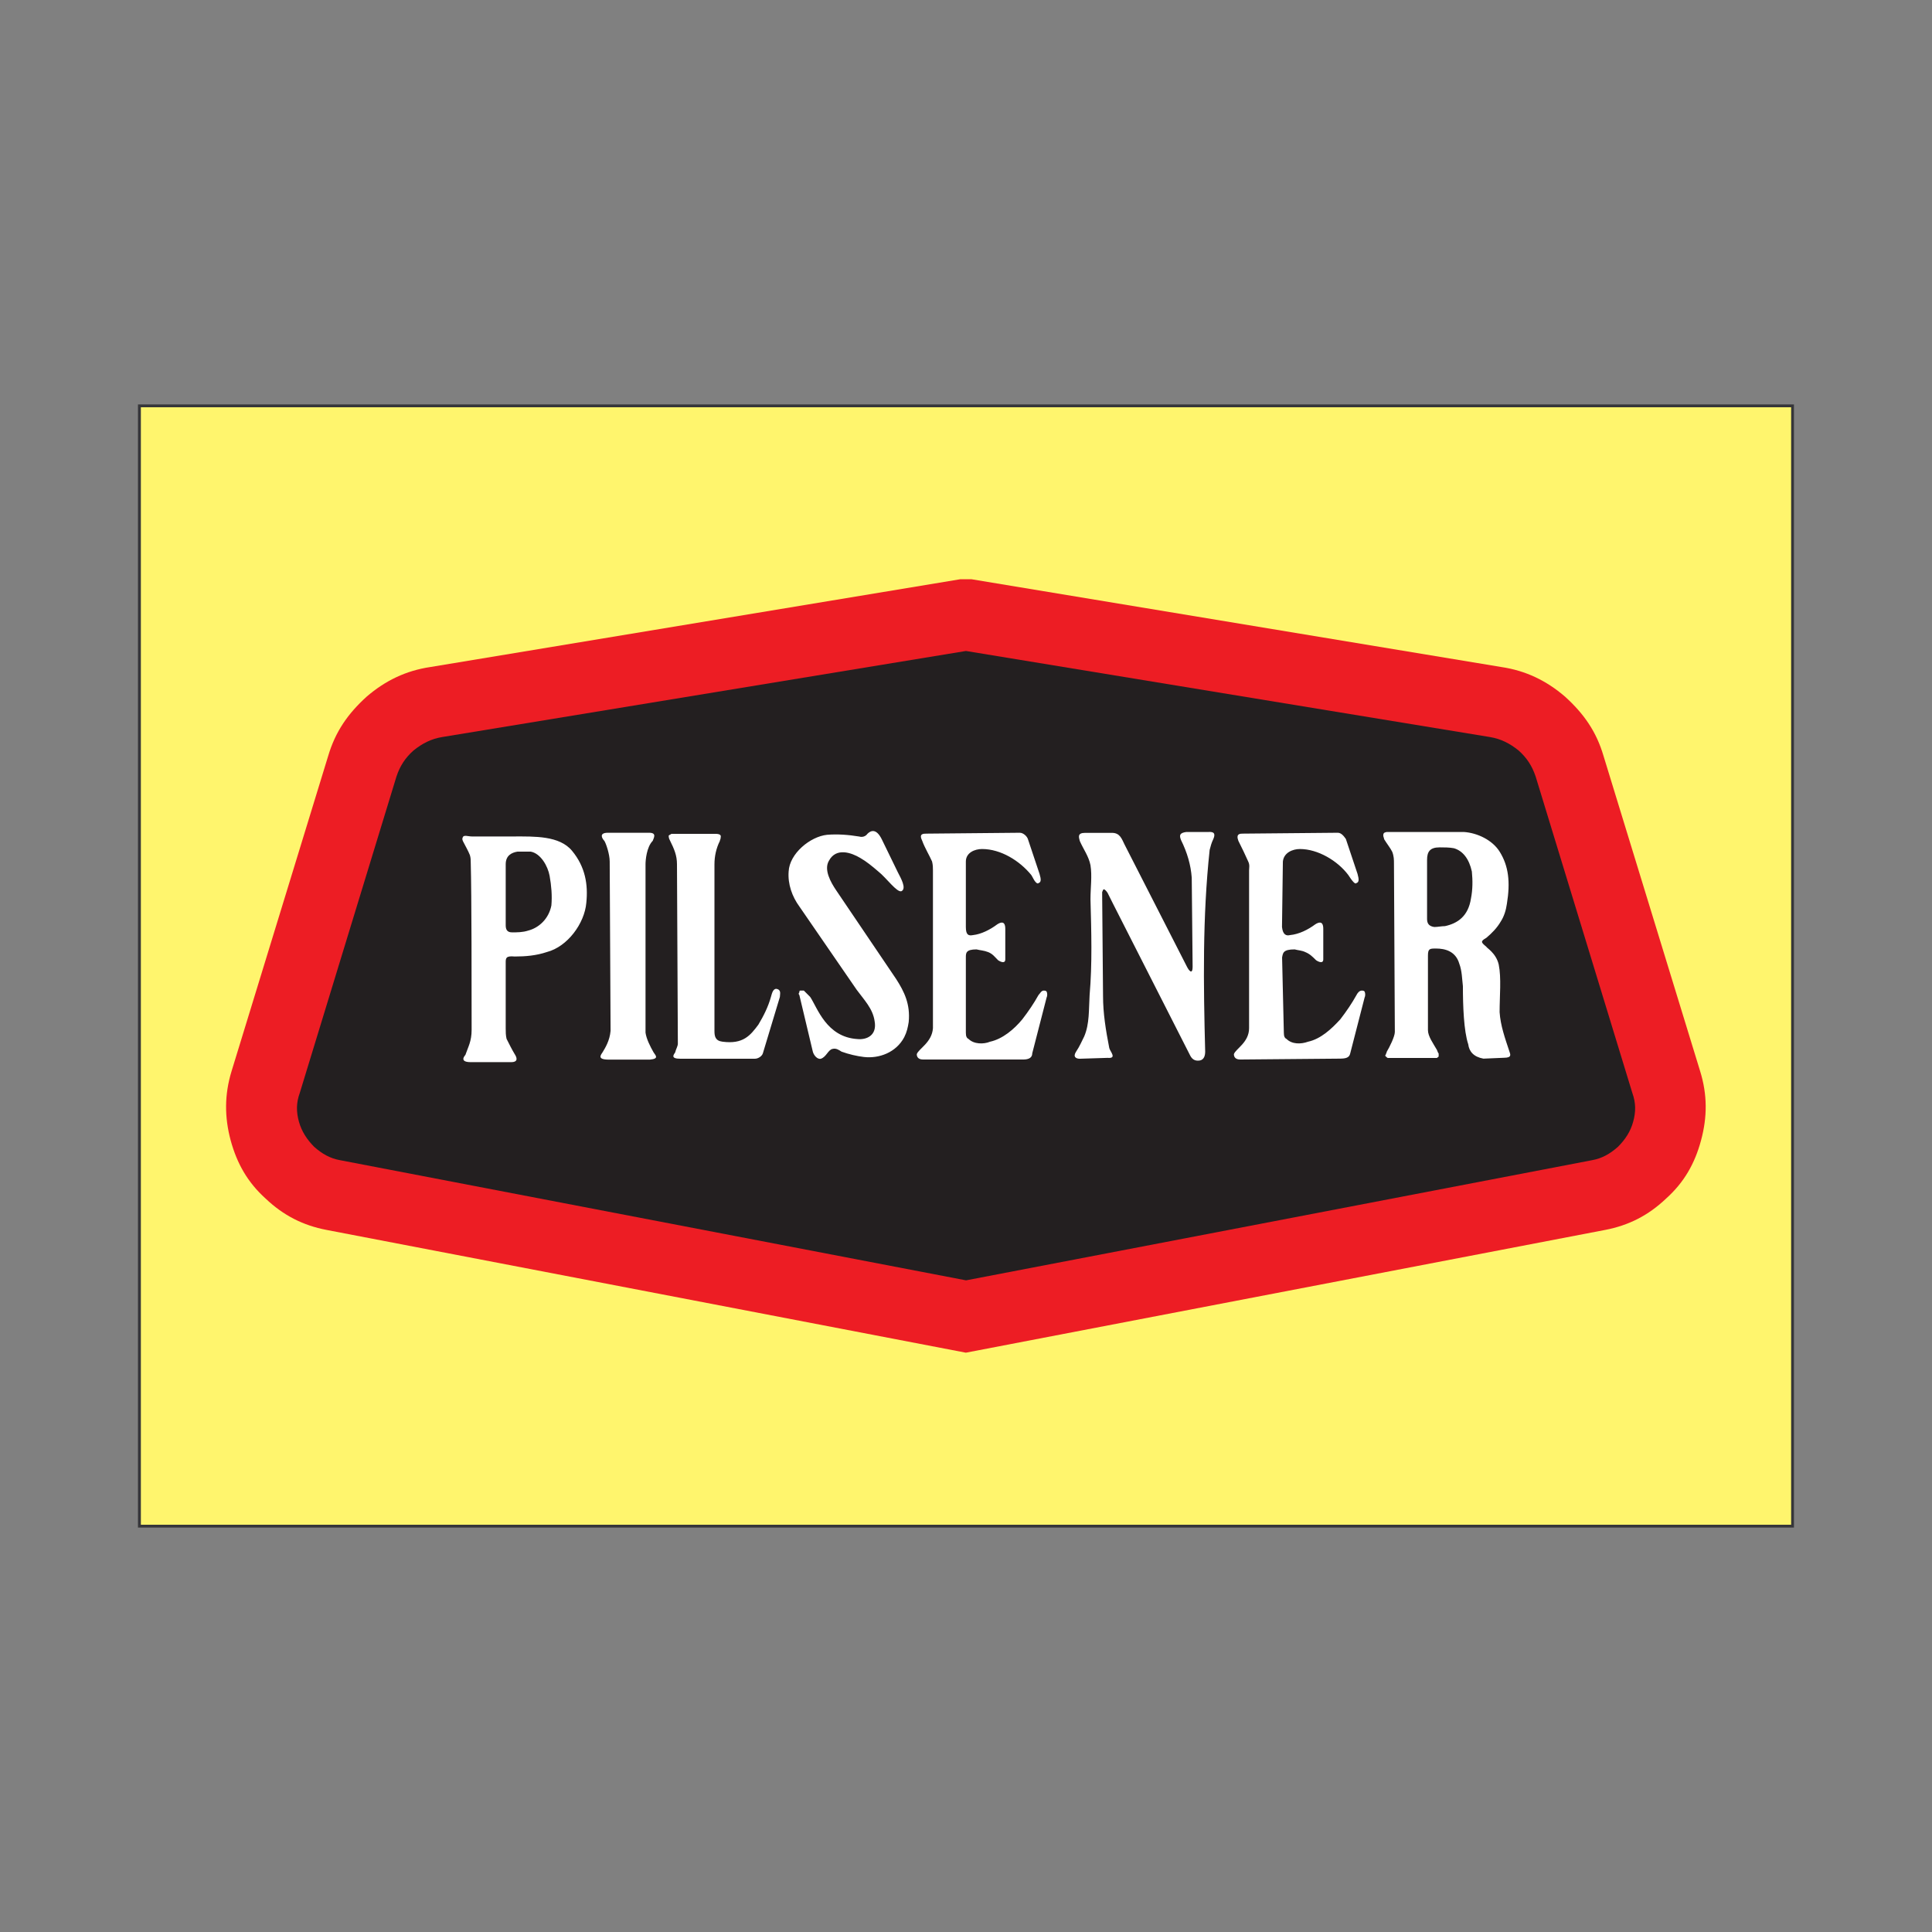 <?xml version="1.0" encoding="utf-8"?>
<!-- Generator: Adobe Illustrator 28.0.0, SVG Export Plug-In . SVG Version: 6.00 Build 0)  -->
<svg version="1.1" id="Layer_1" xmlns="http://www.w3.org/2000/svg" xmlns:xlink="http://www.w3.org/1999/xlink" x="0px" y="0px"
	 viewBox="0 0 198.43 198.43" style="enable-background:new 0 0 198.43 198.43;" xml:space="preserve">
<rect x="0" y="0" width="198.43" height="198.43" fill="#808080" stroke="none"/>
<style type="text/css">
	.st0{fill:#FFF56D;}
	
		.st1{clip-path:url(#SVGID_00000008110945256249523500000013405184552736925097_);fill:none;stroke:#363639;stroke-width:0.437;stroke-linecap:round;stroke-linejoin:round;stroke-miterlimit:2.414;}
	
		.st2{clip-path:url(#SVGID_00000008110945256249523500000013405184552736925097_);fill-rule:evenodd;clip-rule:evenodd;fill:#ED1D24;}
	
		.st3{clip-path:url(#SVGID_00000008110945256249523500000013405184552736925097_);fill-rule:evenodd;clip-rule:evenodd;fill:#231F20;}
	
		.st4{clip-path:url(#SVGID_00000008110945256249523500000013405184552736925097_);fill-rule:evenodd;clip-rule:evenodd;fill:#FFFFFF;}
</style>
<rect x="14.25" y="41.61" class="st0" width="169.93" height="115.21"/>
<g>
	<defs>
		<rect id="SVGID_1_" x="14.17" y="41.54" width="170.08" height="115.35"/>
	</defs>
	<clipPath id="SVGID_00000148650585913368435580000009525607723282580881_">
		<use xlink:href="#SVGID_1_"  style="overflow:visible;"/>
	</clipPath>
	
		<rect x="14.25" y="41.61" style="clip-path:url(#SVGID_00000148650585913368435580000009525607723282580881_);fill:none;stroke:#363639;stroke-width:0.437;stroke-linecap:round;stroke-linejoin:round;stroke-miterlimit:2.414;" width="169.93" height="115.21"/>
	
		<path style="clip-path:url(#SVGID_00000148650585913368435580000009525607723282580881_);fill-rule:evenodd;clip-rule:evenodd;fill:#ED1D24;" d="
		M99.76,59.49l54.45,9.02c2.48,0.37,4.6,1.38,6.53,3.04c1.93,1.75,3.22,3.59,3.95,6.08l9.93,32.4c0.74,2.39,0.74,4.69,0.09,7.09
		c-0.64,2.39-1.75,4.33-3.59,5.98c-1.84,1.75-3.86,2.76-6.25,3.22l-65.67,12.61l-65.67-12.61c-2.39-0.46-4.41-1.47-6.25-3.22
		c-1.84-1.66-2.94-3.59-3.59-5.98c-0.64-2.39-0.64-4.69,0.09-7.09l9.93-32.4c0.74-2.49,2.02-4.33,3.95-6.08
		c1.93-1.66,4.05-2.67,6.53-3.04l54.45-9.02H99.76z"/>
	
		<path style="clip-path:url(#SVGID_00000148650585913368435580000009525607723282580881_);fill-rule:evenodd;clip-rule:evenodd;fill:#231F20;" d="
		M99.21,66.86l-53.8,8.84c-1.1,0.18-2.02,0.64-2.94,1.38c-0.83,0.74-1.38,1.56-1.75,2.67l-9.93,32.5c-0.37,1.01-0.37,1.93-0.09,2.95
		c0.28,1.01,0.83,1.84,1.56,2.58c0.83,0.74,1.66,1.2,2.67,1.38l64.29,12.34l64.29-12.34c1.01-0.18,1.84-0.64,2.67-1.38
		c0.74-0.74,1.29-1.57,1.56-2.58c0.28-1.01,0.28-1.93-0.09-2.95l-9.93-32.5c-0.37-1.1-0.92-1.93-1.75-2.67
		c-0.92-0.74-1.84-1.2-2.94-1.38L99.21,66.86z"/>
	
		<path style="clip-path:url(#SVGID_00000148650585913368435580000009525607723282580881_);fill-rule:evenodd;clip-rule:evenodd;fill:#FFFFFF;" d="
		M106.66,90.7c-0.09,0.09-0.18,0-0.28-0.09c-0.18-0.18-0.28-0.46-0.46-0.74c-1.2-1.47-3.13-2.67-5.06-2.67
		c-0.74,0-1.66,0.37-1.66,1.29v6.72c0,0.83,0.28,0.92,0.74,0.83c0.83-0.09,1.75-0.55,2.48-1.1c0.28-0.18,0.83-0.46,0.83,0.46v3.13
		c0,0.46-0.46,0.28-0.74,0.09c-0.37-0.37-0.55-0.64-1.01-0.83c-0.46-0.18-0.83-0.18-1.2-0.28c-1.1,0-1.1,0.37-1.1,0.83v7.73
		c0,0.37,0.09,0.55,0.28,0.64c0.55,0.55,1.56,0.55,2.21,0.28c1.29-0.28,2.48-1.29,3.31-2.3c0.64-0.83,1.2-1.66,1.66-2.49
		c0.18-0.18,0.28-0.46,0.55-0.46c0.09,0,0.18,0,0.28,0.09c0.09,0.18,0.09,0.46,0,0.64l-1.47,5.71c0,0.46-0.37,0.64-0.92,0.64H94.8
		c-0.64,0-0.64-0.46-0.64-0.55c0.18-0.55,1.56-1.2,1.66-2.67v-16.2c0-0.28,0-0.55-0.09-0.92c-0.28-0.64-0.74-1.38-1.01-2.12
		c-0.37-0.74,0.09-0.74,0.46-0.74l9.56-0.09c0.37,0,0.74,0.37,0.83,0.64l1.2,3.59C106.94,90.33,106.94,90.61,106.66,90.7
		 M113.38,91.34c-0.09,0-0.09,0.09-0.18,0.28v0.28l0.09,10.4c0,1.75,0.28,3.5,0.64,5.34c0.09,0.37,0.83,1.1-0.18,1.01l-2.85,0.09
		c-0.37,0-0.74-0.18-0.37-0.74c0.37-0.55,0.55-1.01,0.83-1.56c0.55-1.29,0.46-2.76,0.55-4.23c0.28-3.22,0.18-6.54,0.09-9.85
		c0-1.2,0.18-2.39,0-3.5c-0.18-0.92-0.74-1.66-1.1-2.49c-0.09-0.37-0.28-0.83,0.55-0.83h2.76c0.83,0,1.01,0.64,1.29,1.2l6.44,12.61
		c0.09,0.18,0.55,0.92,0.55-0.09l-0.09-9.11c-0.09-1.29-0.46-2.58-1.1-3.87c-0.18-0.46-0.18-0.74,0.55-0.83h2.21
		c0.28,0,0.92-0.09,0.55,0.74c-0.18,0.37-0.28,0.74-0.37,1.1c-0.74,6.9-0.64,13.81-0.46,20.71c0,0.37-0.09,0.83-0.55,0.92
		c-0.55,0.09-0.83-0.18-1.01-0.55l-7.91-15.56l-0.55-1.1C113.65,91.53,113.47,91.34,113.38,91.34 M147.31,95.21
		c0.37,0,0.74-0.09,1.1-0.09c1.29-0.28,2.39-1.01,2.67-2.85c0.18-0.92,0.18-1.84,0.09-2.76c-0.28-1.29-0.92-2.12-1.84-2.39
		c-0.46-0.09-1.01-0.09-1.47-0.09c-1.01,0-1.29,0.46-1.29,1.29v6.08C146.58,94.75,146.67,95.12,147.31,95.21 M92.59,91.53
		c-0.46,0.18-1.56-1.38-2.39-2.03c-0.64-0.55-1.2-1.01-1.84-1.38c-0.92-0.55-2.48-1.1-3.22,0.28c-0.55,0.92,0.18,2.21,0.74,3.04
		l6.16,9.11c0.83,1.29,1.47,2.58,1.29,4.42c-0.09,0.55-0.18,1.01-0.46,1.56c-0.83,1.57-2.58,2.21-4.14,2.03
		c-0.74-0.09-1.56-0.28-2.3-0.55c-0.28-0.18-0.55-0.37-0.92-0.28c-0.46,0.09-0.64,0.83-1.2,1.01c-0.37,0.09-0.74-0.37-0.83-0.74
		l-1.38-5.8c-0.09-0.09-0.09-0.18,0-0.28c0-0.09,0-0.18,0.09-0.18h0.37c0.09,0.09,0.18,0.18,0.28,0.28
		c0.09,0.09,0.28,0.28,0.37,0.37c0.74,1.1,1.66,4.14,4.87,4.33c0.92,0.09,2.02-0.37,1.75-1.84c-0.18-1.29-1.1-2.21-1.84-3.22
		l-5.89-8.56c-0.74-1.01-1.2-2.3-1.1-3.59c0.09-1.84,2.21-3.59,3.95-3.77c1.1-0.09,2.21,0,3.31,0.18c0.28,0.09,0.64,0,0.83-0.28
		c0.37-0.37,0.92-0.55,1.47,0.55l1.66,3.41C92.5,90.15,93.14,91.25,92.59,91.53 M66.75,108.83h-4.23c-1.2,0-0.83-0.46-0.64-0.74
		c0.28-0.46,0.74-1.2,0.83-2.21l-0.09-17.4c0-0.74-0.37-1.84-0.55-2.12c-0.18-0.18-0.64-0.83,0.37-0.83h4.23
		c0.83,0,0.46,0.55,0.37,0.83c-0.64,0.64-0.74,2.03-0.74,2.39v17.31c0.09,0.64,0.46,1.38,0.83,2.03
		C67.3,108.37,67.76,108.74,66.75,108.83 M68.68,85.82c0.09-0.09,0.18-0.09,0.28-0.18h0.37h4.05c0.28,0,0.74,0,0.64,0.37
		c0,0.18-0.09,0.28-0.09,0.37c-0.37,0.74-0.55,1.56-0.55,2.39v17.12c0,0.55,0.09,1.01,0.83,1.1c2.12,0.28,2.85-0.64,3.68-1.75
		c0.55-0.92,1.01-1.84,1.29-2.85c0.09-0.28,0.18-0.83,0.55-0.83c0.55,0.09,0.37,0.55,0.37,0.83l-1.75,5.8
		c-0.09,0.28-0.46,0.55-0.83,0.55h-7.63c-1.01,0-0.74-0.37-0.55-0.64c0.09-0.37,0.28-0.64,0.28-0.92l-0.09-18.41
		c0-0.92-0.28-1.56-0.74-2.49C68.68,86.09,68.68,85.91,68.68,85.82 M153.93,99.07c0.28,1.38,0.09,3.22,0.09,4.88
		c0.09,1.38,0.55,2.67,1.01,4.05c0.09,0.28,0.28,0.64-0.55,0.64l-2.12,0.09c-1.01-0.18-1.47-0.74-1.56-1.47
		c-0.46-1.38-0.55-3.96-0.55-5.98c-0.09-0.74-0.09-1.57-0.37-2.3c-0.37-1.29-1.47-1.56-2.39-1.56c-0.64,0-0.83,0-0.83,0.74v7.64
		c0,0.64,0.55,1.38,0.92,2.03c0.09,0.18,0.09,0.28,0.18,0.37v0.28c0,0.09-0.09,0.09-0.18,0.18h-0.37h-4.41h-0.28
		c-0.09-0.09-0.18-0.09-0.18-0.18c-0.09,0-0.09-0.09,0-0.18c0-0.09,0.09-0.18,0.09-0.28c0.28-0.46,0.83-1.56,0.83-2.03l-0.09-17.31
		c0-0.37,0-0.74-0.18-1.2c-0.18-0.37-0.55-0.83-0.83-1.29c0-0.09-0.09-0.28-0.09-0.37s0-0.18,0.09-0.28c0,0,0.18-0.09,0.28-0.09
		h0.37h7.54c1.38,0.09,2.94,0.83,3.68,2.03c0.92,1.47,1.1,3.13,0.74,5.34c-0.09,0.64-0.28,1.29-0.64,1.84
		c-0.37,0.64-0.92,1.2-1.47,1.66c-0.64,0.37-0.55,0.46,0,0.92C152.65,97.33,153.66,97.88,153.93,99.07 M52.58,95.76
		c0.55,0,1.1,0,1.66-0.18c1.1-0.28,2.12-1.2,2.39-2.58c0.09-1.01,0-2.03-0.18-3.04c-0.18-1.01-0.92-2.3-1.93-2.49h-1.38
		c-0.55,0.09-1.2,0.37-1.2,1.29v6.26C51.94,95.39,52.03,95.76,52.58,95.76 M47.53,86c0.09-0.28,0.55-0.09,0.92-0.09h4.32
		c2.12,0,4.69-0.09,5.98,1.47c1.38,1.66,1.66,3.5,1.47,5.34c-0.18,2.12-1.93,4.51-4.05,5.06c-1.1,0.37-2.21,0.46-3.31,0.46
		c-0.92-0.09-0.92,0.18-0.92,0.64v6.72c0,0.37,0,0.74,0.09,1.1c0.28,0.55,0.55,1.1,0.83,1.56c0.18,0.28,0.46,0.83-0.37,0.83h-4.14
		c-1.2,0-0.64-0.64-0.55-0.74c0.28-0.83,0.64-1.38,0.64-2.58c0-4.05,0-14.08-0.09-17.12c0-0.28,0-0.55-0.09-0.83
		c-0.18-0.46-0.46-0.92-0.64-1.29C47.53,86.37,47.43,86.19,47.53,86 M139.31,90.7c-0.09,0.09-0.18,0-0.28-0.09
		c-0.18-0.18-0.37-0.46-0.55-0.74c-1.1-1.47-3.13-2.67-4.97-2.67c-0.74,0-1.66,0.37-1.75,1.29l-0.09,6.72
		c0.09,0.83,0.46,0.92,0.83,0.83c0.92-0.09,1.84-0.55,2.58-1.1c0.28-0.18,0.83-0.46,0.83,0.46v3.13c0,0.46-0.46,0.28-0.74,0.09
		c-0.37-0.37-0.64-0.64-1.1-0.83c-0.37-0.18-0.74-0.18-1.1-0.28c-1.2,0-1.2,0.37-1.29,0.83l0.18,7.73c0,0.37,0.09,0.55,0.28,0.64
		c0.55,0.55,1.47,0.55,2.21,0.28c1.29-0.28,2.39-1.29,3.31-2.3c0.64-0.83,1.2-1.66,1.66-2.49c0.09-0.18,0.28-0.46,0.55-0.46
		c0.09,0,0.18,0,0.28,0.09c0.09,0.18,0.09,0.46,0,0.64l-1.47,5.71c-0.09,0.46-0.46,0.55-1.1,0.55l-10.21,0.09
		c-0.64,0-0.64-0.46-0.64-0.55c0.18-0.55,1.56-1.2,1.56-2.67v-16.2c0-0.28,0.09-0.55-0.09-0.92c-0.28-0.64-0.64-1.38-1.01-2.12
		c-0.28-0.74,0.18-0.74,0.46-0.74l9.75-0.09c0.37,0,0.64,0.37,0.83,0.64l1.2,3.59C139.59,90.33,139.59,90.61,139.31,90.7"/>
</g>
</svg>
